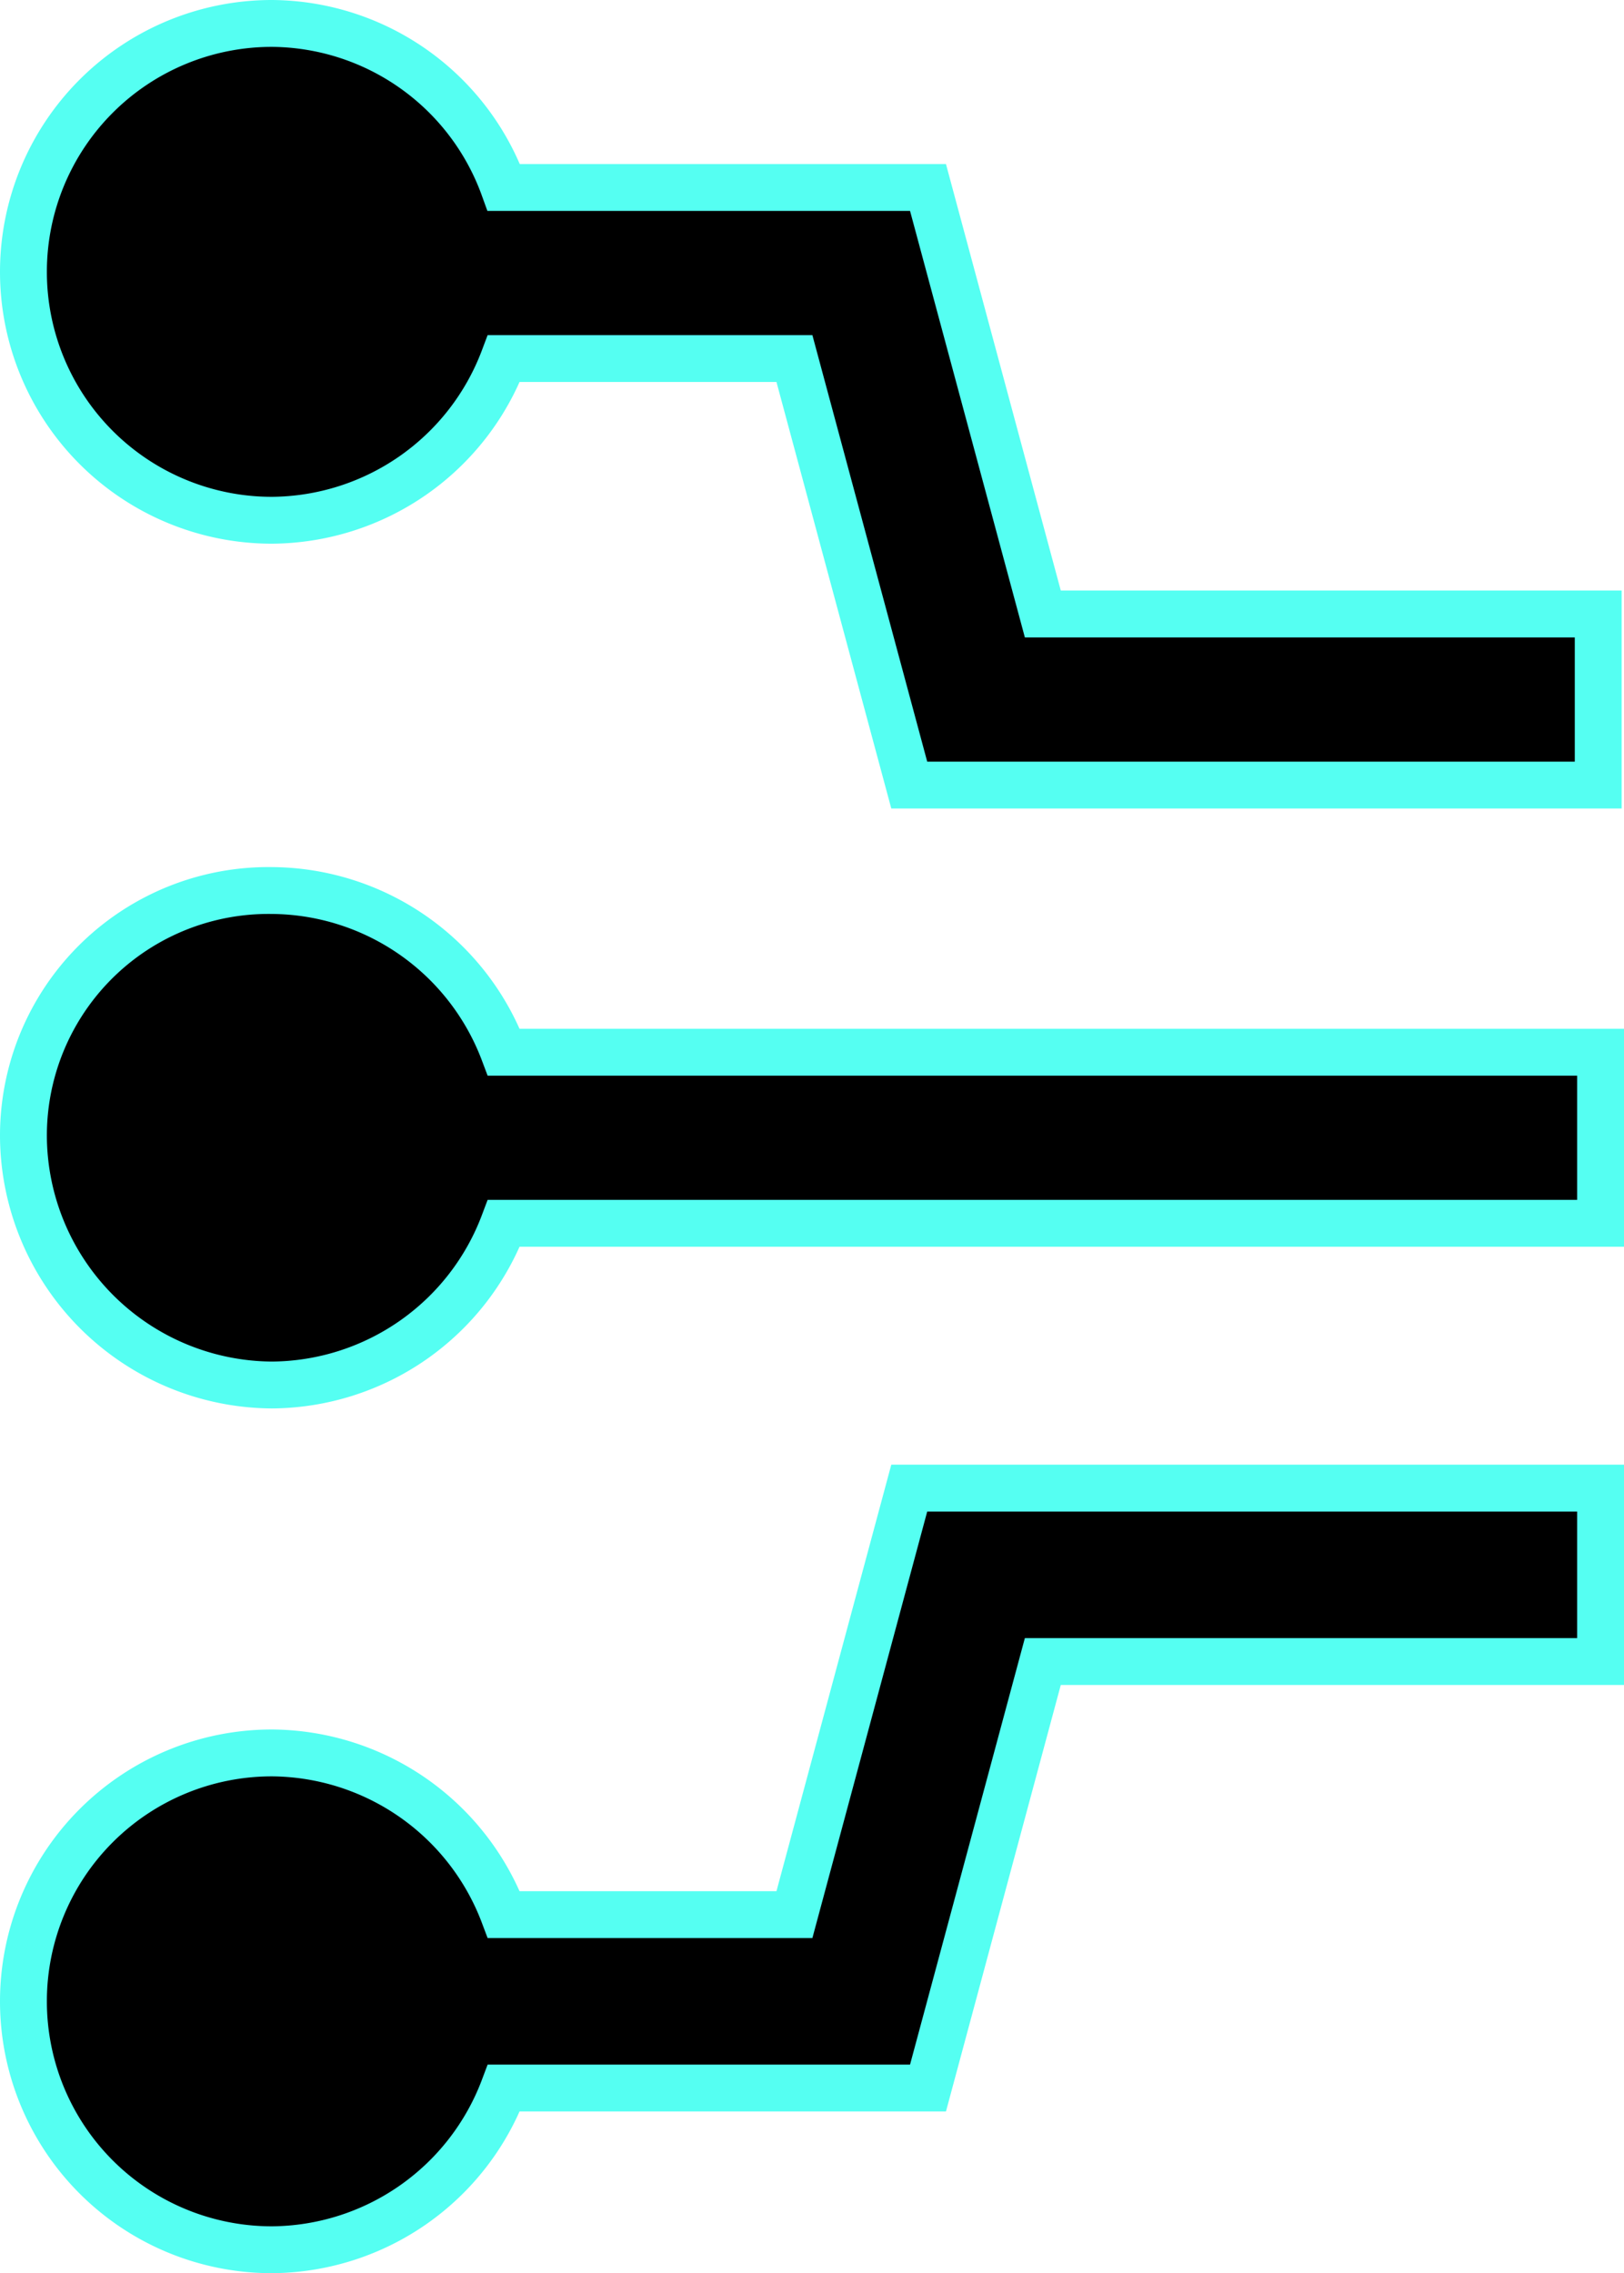 <svg xmlns="http://www.w3.org/2000/svg" width="69.3" height="97" viewBox="0 0 69.3 97"><g transform="translate(1 96) rotate(-90)"><path d="M32.5,10.6a10.6,10.6,0,1,0-21.2,0,10.65,10.65,0,0,0,6.9,9.9V32.9L0,37.8V67.2H7.3V43.5l18.2-4.9V20.5A10.6,10.6,0,0,0,32.5,10.6Z" transform="translate(62.5 0)" stroke="#55fff2" stroke-width="2"/><path d="M14.3,20.5a10.65,10.65,0,0,0,6.9-9.9A10.6,10.6,0,1,0,0,10.6a10.65,10.65,0,0,0,6.9,9.9V38.6l18.2,4.9V67.3h7.4V37.8L14.3,32.9Z" transform="translate(0 0)" stroke="#55fff2" stroke-width="2"/><path d="M10.6,0A10.67,10.67,0,0,0,0,10.6a10.65,10.65,0,0,0,6.9,9.9V67.3h7.3V20.5a10.65,10.65,0,0,0,6.9-9.9A10.458,10.458,0,0,0,10.6,0Z" transform="translate(36.9 0)" stroke="#55fff2" stroke-width="2"/></g></svg>